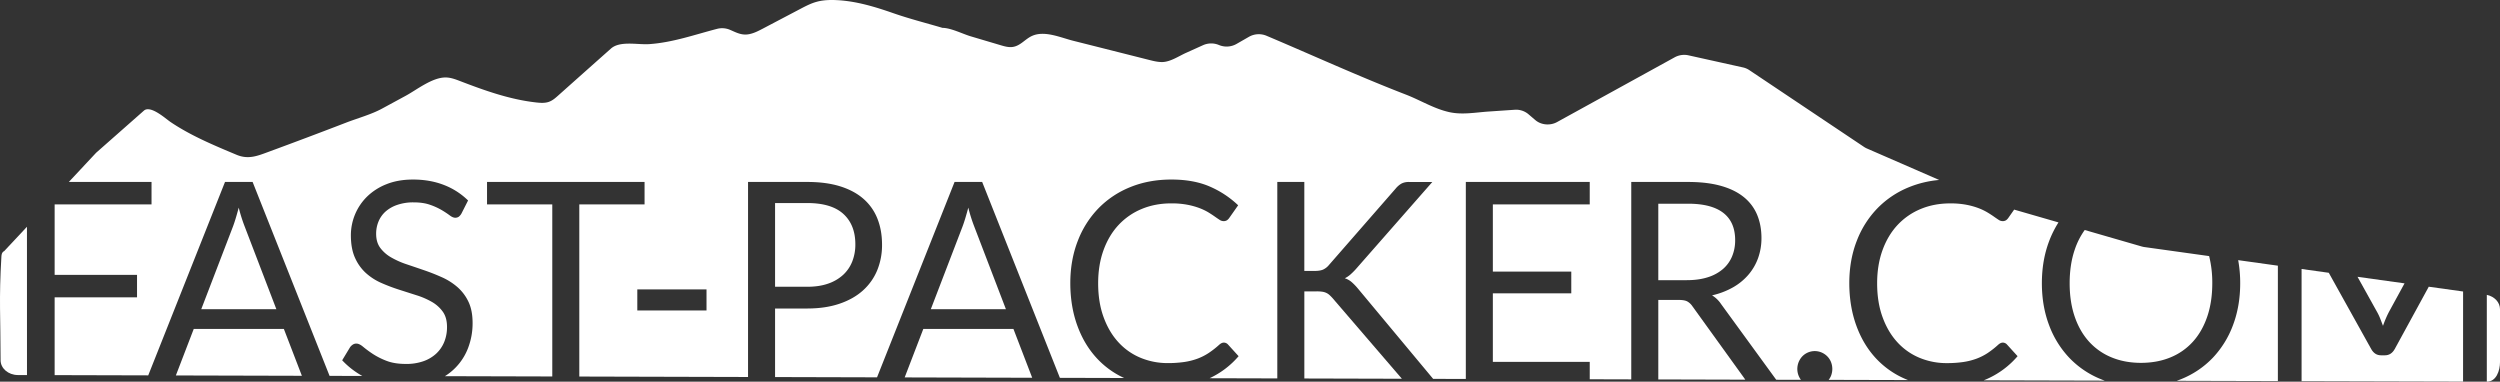 <svg xmlns="http://www.w3.org/2000/svg" viewBox="0 0 3792.9 579.06"><rect x="0" y="0" width="3792.9" height="579.06" fill="#333333" stroke="none"/><defs><style>.cls-1{fill:#fff;}</style></defs><title>logo3</title><g id="Layer_2" data-name="Layer 2"><g id="Layer_1-2" data-name="Layer 1"><path class="cls-1" d="M3736.9,442.25,3684.82,435l-51.58,94.45q-5.32,9.61-14.9,9.61h-6q-9.58,0-14.9-9.61l-64.33-115.6-41.25-5.75V578.3l245,.66Z"/><path class="cls-1" d="M2515.9,575.67l132,.36a20.33,20.33,0,0,1-1.19-1.75l-79-109.59a23.11,23.11,0,0,0-7.86-7.38q-4.25-2.25-12.75-2.25H2515.9Z"/><path class="cls-1" d="M229.9,276.06v34H82.9v107h125v34H82.9V569.12l142,.38L341.37,276.06h41.88L500,570.25l49.71.13a124,124,0,0,1-30.57-23.77l11.92-19.74a15.7,15.7,0,0,1,4.15-4,9.66,9.66,0,0,1,5.43-1.61q4.47,0,10.22,4.83a170.41,170.41,0,0,0,14.37,10.62,109.39,109.39,0,0,0,20.87,10.62q12.24,4.83,29.92,4.83a78.07,78.07,0,0,0,26.19-4.08,55.49,55.49,0,0,0,19.48-11.48,49.76,49.76,0,0,0,12.24-17.7,59.57,59.57,0,0,0,4.26-23q0-13.95-6.28-22.85a52.28,52.28,0,0,0-16.5-14.91A115.09,115.09,0,0,0,632.1,448l-26.83-8.58a268.83,268.83,0,0,1-26.83-10.19,87.1,87.1,0,0,1-23.32-15,68.94,68.94,0,0,1-16.5-23.07q-6.28-13.84-6.28-34.22a82.28,82.28,0,0,1,24.49-58.58,88.18,88.18,0,0,1,29.49-18.88q17.57-7.08,40.35-7.08,25.55,0,46.63,8.15a107.35,107.35,0,0,1,36.84,23.6l-10,19.74a16.66,16.66,0,0,1-4,4.83,9,9,0,0,1-5.54,1.61q-3.62,0-8.41-3.65a134.53,134.53,0,0,0-12.14-8,98.42,98.42,0,0,0-17.67-8q-10.33-3.65-25-3.65a73.52,73.52,0,0,0-24.49,3.75A52,52,0,0,0,585,320.89,41.79,41.79,0,0,0,574.29,336a48.29,48.29,0,0,0-3.62,18.77q0,12.87,6.28,21.35a54.14,54.14,0,0,0,16.61,14.48A126.47,126.47,0,0,0,617,401q13.1,4.4,26.83,9.12t26.83,10.62a94.38,94.38,0,0,1,23.42,14.91,68,68,0,0,1,16.61,22.1Q717,470.87,717,490a104.52,104.52,0,0,1-6.81,37.87A86.52,86.52,0,0,1,675,570.72l162.9.44V310.06h-99v-34h239v34h-99V571.27l256,.69V276.06h89.86q28.89,0,50.24,6.74T1310.37,302a77.25,77.25,0,0,1,20.92,30q6.9,17.55,6.9,39.17a100.5,100.5,0,0,1-7.43,39.17A84.28,84.28,0,0,1,1309,440.88q-14.34,12.84-35.58,20t-48.65,7.17H1175.9v104l154.7.42,117.63-296.42h41.88L1608,573.23l97.49.26a130.33,130.33,0,0,1-41.84-30.42q-19-20.7-29.39-49.67t-10.43-63.73q0-34.76,11.18-63.73a145.74,145.74,0,0,1,31.41-49.78,140.49,140.49,0,0,1,48.44-32.29q28.21-11.48,62.29-11.48,33.64,0,58,10.51a146.63,146.63,0,0,1,43.33,28.54l-13.42,19.1a14.64,14.64,0,0,1-3.41,3.54,9.31,9.31,0,0,1-5.54,1.39,10.7,10.7,0,0,1-5.86-2q-3.09-2-7.35-5T1833,322a87.87,87.87,0,0,0-13.63-6.44,112.43,112.43,0,0,0-18.31-5,126.58,126.58,0,0,0-24.06-2q-24.49,0-44.83,8.48a100.4,100.4,0,0,0-35,24.14q-14.69,15.67-22.89,38.19t-8.2,50.42q0,28.75,8.2,51.28T1696.59,519a94.2,94.2,0,0,0,33.54,23.71,106.45,106.45,0,0,0,41.74,8.15,168.3,168.3,0,0,0,24.49-1.61,99.87,99.87,0,0,0,20.12-5,84.67,84.67,0,0,0,17.25-8.69A135,135,0,0,0,1849.8,523q3.62-3.22,7-3.22a8.54,8.54,0,0,1,6.18,2.79l16.18,17.81a130.51,130.51,0,0,1-44.06,33.45l102.77.28V276.06h41v135h15.51q8.07,0,12.85-2a25.09,25.09,0,0,0,9-7l101.33-116.08a32.1,32.1,0,0,1,9-7.63,24.16,24.16,0,0,1,11.15-2.26h35.37L2057.08,408.24a101.38,101.38,0,0,1-8.4,8.35,37.27,37.27,0,0,1-8.4,5.57A29.8,29.8,0,0,1,2050.7,428a86.79,86.79,0,0,1,9.35,9.64l114.27,137.16,49.57.13V276.06h188v34h-147v102h119v33h-119v104h147v26.34l63,.17V276.06h86q28.89,0,49.92,5.89t34.73,17a68.14,68.14,0,0,1,20.29,26.89q6.58,15.75,6.59,35.24a89,89,0,0,1-5.1,30.42,80.52,80.52,0,0,1-14.76,25.39A88.48,88.48,0,0,1,2629,436.09a116,116,0,0,1-31.55,12,43.73,43.73,0,0,1,13.6,13.07l83.77,115,37.5.1a27.71,27.71,0,0,1-3.41-5.94,27.88,27.88,0,0,1,5.54-29.72,26.06,26.06,0,0,1,8.41-5.79,26.44,26.44,0,0,1,20.87,0,27.39,27.39,0,0,1,8.52,5.79,26.18,26.18,0,0,1,5.64,8.58,28.61,28.61,0,0,1,0,21.13,26.68,26.68,0,0,1-3.54,6l120.43.32q-1.76-.7-3.5-1.44a131.07,131.07,0,0,1-45.78-32.19q-19-20.7-29.39-49.67t-10.43-63.73q0-34.76,11.18-63.73a145.74,145.74,0,0,1,31.41-49.78,140.49,140.49,0,0,1,48.44-32.29,156.75,156.75,0,0,1,45.37-10.74l-109.7-47.79a27.23,27.23,0,0,1-4.27-2.33L2653.91,106.33a28.29,28.29,0,0,0-9.6-4.06L2561.93,84A30.16,30.16,0,0,0,2541,86.81l-178.78,98.42c-10.4,5.72-24.07,4.48-32.83-3l-10.8-9.21a29,29,0,0,0-20.67-6.49l-39.51,2.69c-19.9,1.36-40.13,5.29-59.84.85-23.29-5.24-43.82-18.15-65.62-26.56-71.54-27.61-141.16-59.54-211.54-89.28a30.2,30.2,0,0,0-26.32,1.48l-19.38,11.11a30.2,30.2,0,0,1-26.41,1.45,30.35,30.35,0,0,0-24,.24l-26.21,11.83c-10.78,4.87-23.78,13.8-36.18,13.8-6.64,0-13.12-1.62-19.5-3.23q-57.73-14.59-115.48-29.13c-18.78-4.73-43.12-15.89-62.17-7.29-10.51,4.75-17.59,15.07-29.32,16.74-6.19.88-12.43-.9-18.35-2.66q-22.81-6.77-45.62-13.55c-12-3.6-30-12.75-42.54-12.75C1405.38,35,1380,28.6,1356,20.24c-27.86-9.71-56.76-18.66-87.09-20.07-9.89-.46-20-.09-29.41,2.43-9,2.4-17.18,6.67-25.23,10.9L1157.39,43.4c-6.54,3.43-13.22,6.92-20.7,8.42-11.42,2.29-19.64-2.51-29.36-6.66a30.43,30.43,0,0,0-19.39-1.39c-33.85,8.78-67.2,20.69-102.76,23.16-17.76,1.23-44.54-5.45-58.3,6.78q-40.16,35.66-80.23,71.39c-4.27,3.81-8.75,7.75-14.54,9.61s-12.23,1.44-18.37.76C773.32,151,735.2,137.26,698,123c-6.85-2.63-13.92-5.33-21.43-5.47-20.56-.39-44,18.54-60.8,27.65l-36.31,19.69c-16.3,8.84-36.84,14.43-54.47,21.23Q495,197.67,464.83,209q-28.23,10.63-56.56,21.05c-16.92,6.23-31.1,12.41-49.19,4.86-34.82-14.55-69.94-29.25-100.33-49.79-7.48-5.06-30.4-26.09-40.45-17.24l-72.45,63.86-41.4,44.29Zm842,163v32h-105v-32Z"/><path class="cls-1" d="M3611,482.9q2.23,5.68,4.36,11.46,2.12-6,4.46-11.46t5.31-11l22.94-42-71.34-9.94,29,52.16A80.16,80.16,0,0,1,3611,482.9Z"/><path class="cls-1" d="M3455.9,403.08l-60.22-8.39a194.71,194.71,0,0,1,3.06,35q0,34.55-10.86,63.4a145.33,145.33,0,0,1-30.66,49.67A136.94,136.94,0,0,1,3309.62,575q-3.56,1.47-7.21,2.75l153.49.41Z"/><path class="cls-1" d="M3015.55,574.51c-1.93.88-3.91,1.71-5.93,2.5l183.62.49q-3.22-1.16-6.38-2.46a137.16,137.16,0,0,1-47.49-32.29,145.33,145.33,0,0,1-30.66-49.67q-10.86-28.86-10.86-63.4t10.86-63.41a154.59,154.59,0,0,1,14.34-28.84L3055.8,318,3047,330.54a14.64,14.64,0,0,1-3.41,3.54,9.31,9.31,0,0,1-5.54,1.39,10.7,10.7,0,0,1-5.86-2q-3.09-2-7.35-5t-10-6.44a87.87,87.87,0,0,0-13.63-6.44,112.43,112.43,0,0,0-18.31-5,126.58,126.58,0,0,0-24.06-2q-24.49,0-44.83,8.48a100.4,100.4,0,0,0-35,24.14q-14.69,15.67-22.89,38.19t-8.2,50.42q0,28.75,8.2,51.28T2878.41,519A94.2,94.2,0,0,0,2912,542.75a106.45,106.45,0,0,0,41.74,8.15,168.3,168.3,0,0,0,24.49-1.61,99.87,99.87,0,0,0,20.12-5,84.67,84.67,0,0,0,17.25-8.69A135,135,0,0,0,3031.62,523q3.62-3.22,7-3.22a8.54,8.54,0,0,1,6.18,2.79L3061,540.39A130.69,130.69,0,0,1,3015.55,574.51Z"/><path class="cls-1" d="M3140,429.67q0,28.32,7.67,50.75t21.83,38a94,94,0,0,0,34.18,23.82q20,8.26,44.5,8.26,24.7,0,44.72-8.26A93.09,93.09,0,0,0,3327,518.4q14.06-15.56,21.72-38t7.67-50.75a166.23,166.23,0,0,0-4.79-41.13l-98.07-13.67a30.07,30.07,0,0,1-4.21-.9l-86.46-25a112,112,0,0,0-15.16,29.88Q3140,401.35,3140,429.67Z"/><path class="cls-1" d="M2590.91,420.66a64.56,64.56,0,0,0,23-12.44A51.57,51.57,0,0,0,2627.83,389a63.12,63.12,0,0,0,4.68-24.66q0-27.44-18-41.38T2561,309.06H2515.9v116h43.2Q2577.18,425.06,2590.91,420.66Z"/><path class="cls-1" d="M40.9,344.06l-34.63,37C3,382.36,2.33,386,2.14,389-1.79,454.86.9,480.66.9,546.58.9,558.88,12.53,568.88,27,569l13.94,0Z"/><path class="cls-1" d="M362.2,315q-2.35,8.8-4.58,16.2t-4.37,13L305.35,469.06H419.27L371.36,344A234.87,234.87,0,0,1,362.2,315Z"/><path class="cls-1" d="M3772.9,447.35V579.06h0c14.59.1,20-17.17,20-29.61V469.09C3792.9,458.71,3784.55,449.79,3772.9,447.35Z"/><polygon class="cls-1" points="266.82 569.62 458 570.13 430.68 499.06 293.94 499.06 266.82 569.62"/><polygon class="cls-1" points="1372.54 572.6 1566.01 573.12 1537.55 499.06 1400.8 499.06 1372.54 572.6"/><path class="cls-1" d="M2017,447.54a20,20,0,0,0-4.67-3.12,21.59,21.59,0,0,0-6.16-1.83,58.37,58.37,0,0,0-8.6-.54H1978.9V574.23l148,.4-.34-.38-105.16-122.3Q2019,449.37,2017,447.54Z"/><path class="cls-1" d="M1256.33,430.32a64,64,0,0,0,22.75-13.24A55,55,0,0,0,1293,396.74a70,70,0,0,0,4.7-26q0-29.49-18.05-46.06T1225,308.06H1175.9v127H1225Q1242.76,435.06,1256.33,430.32Z"/><path class="cls-1" d="M1469.07,315q-2.35,8.8-4.58,16.2t-4.37,13l-47.91,124.88h113.92L1478.22,344A235,235,0,0,1,1469.07,315Z"/></g></g></svg>